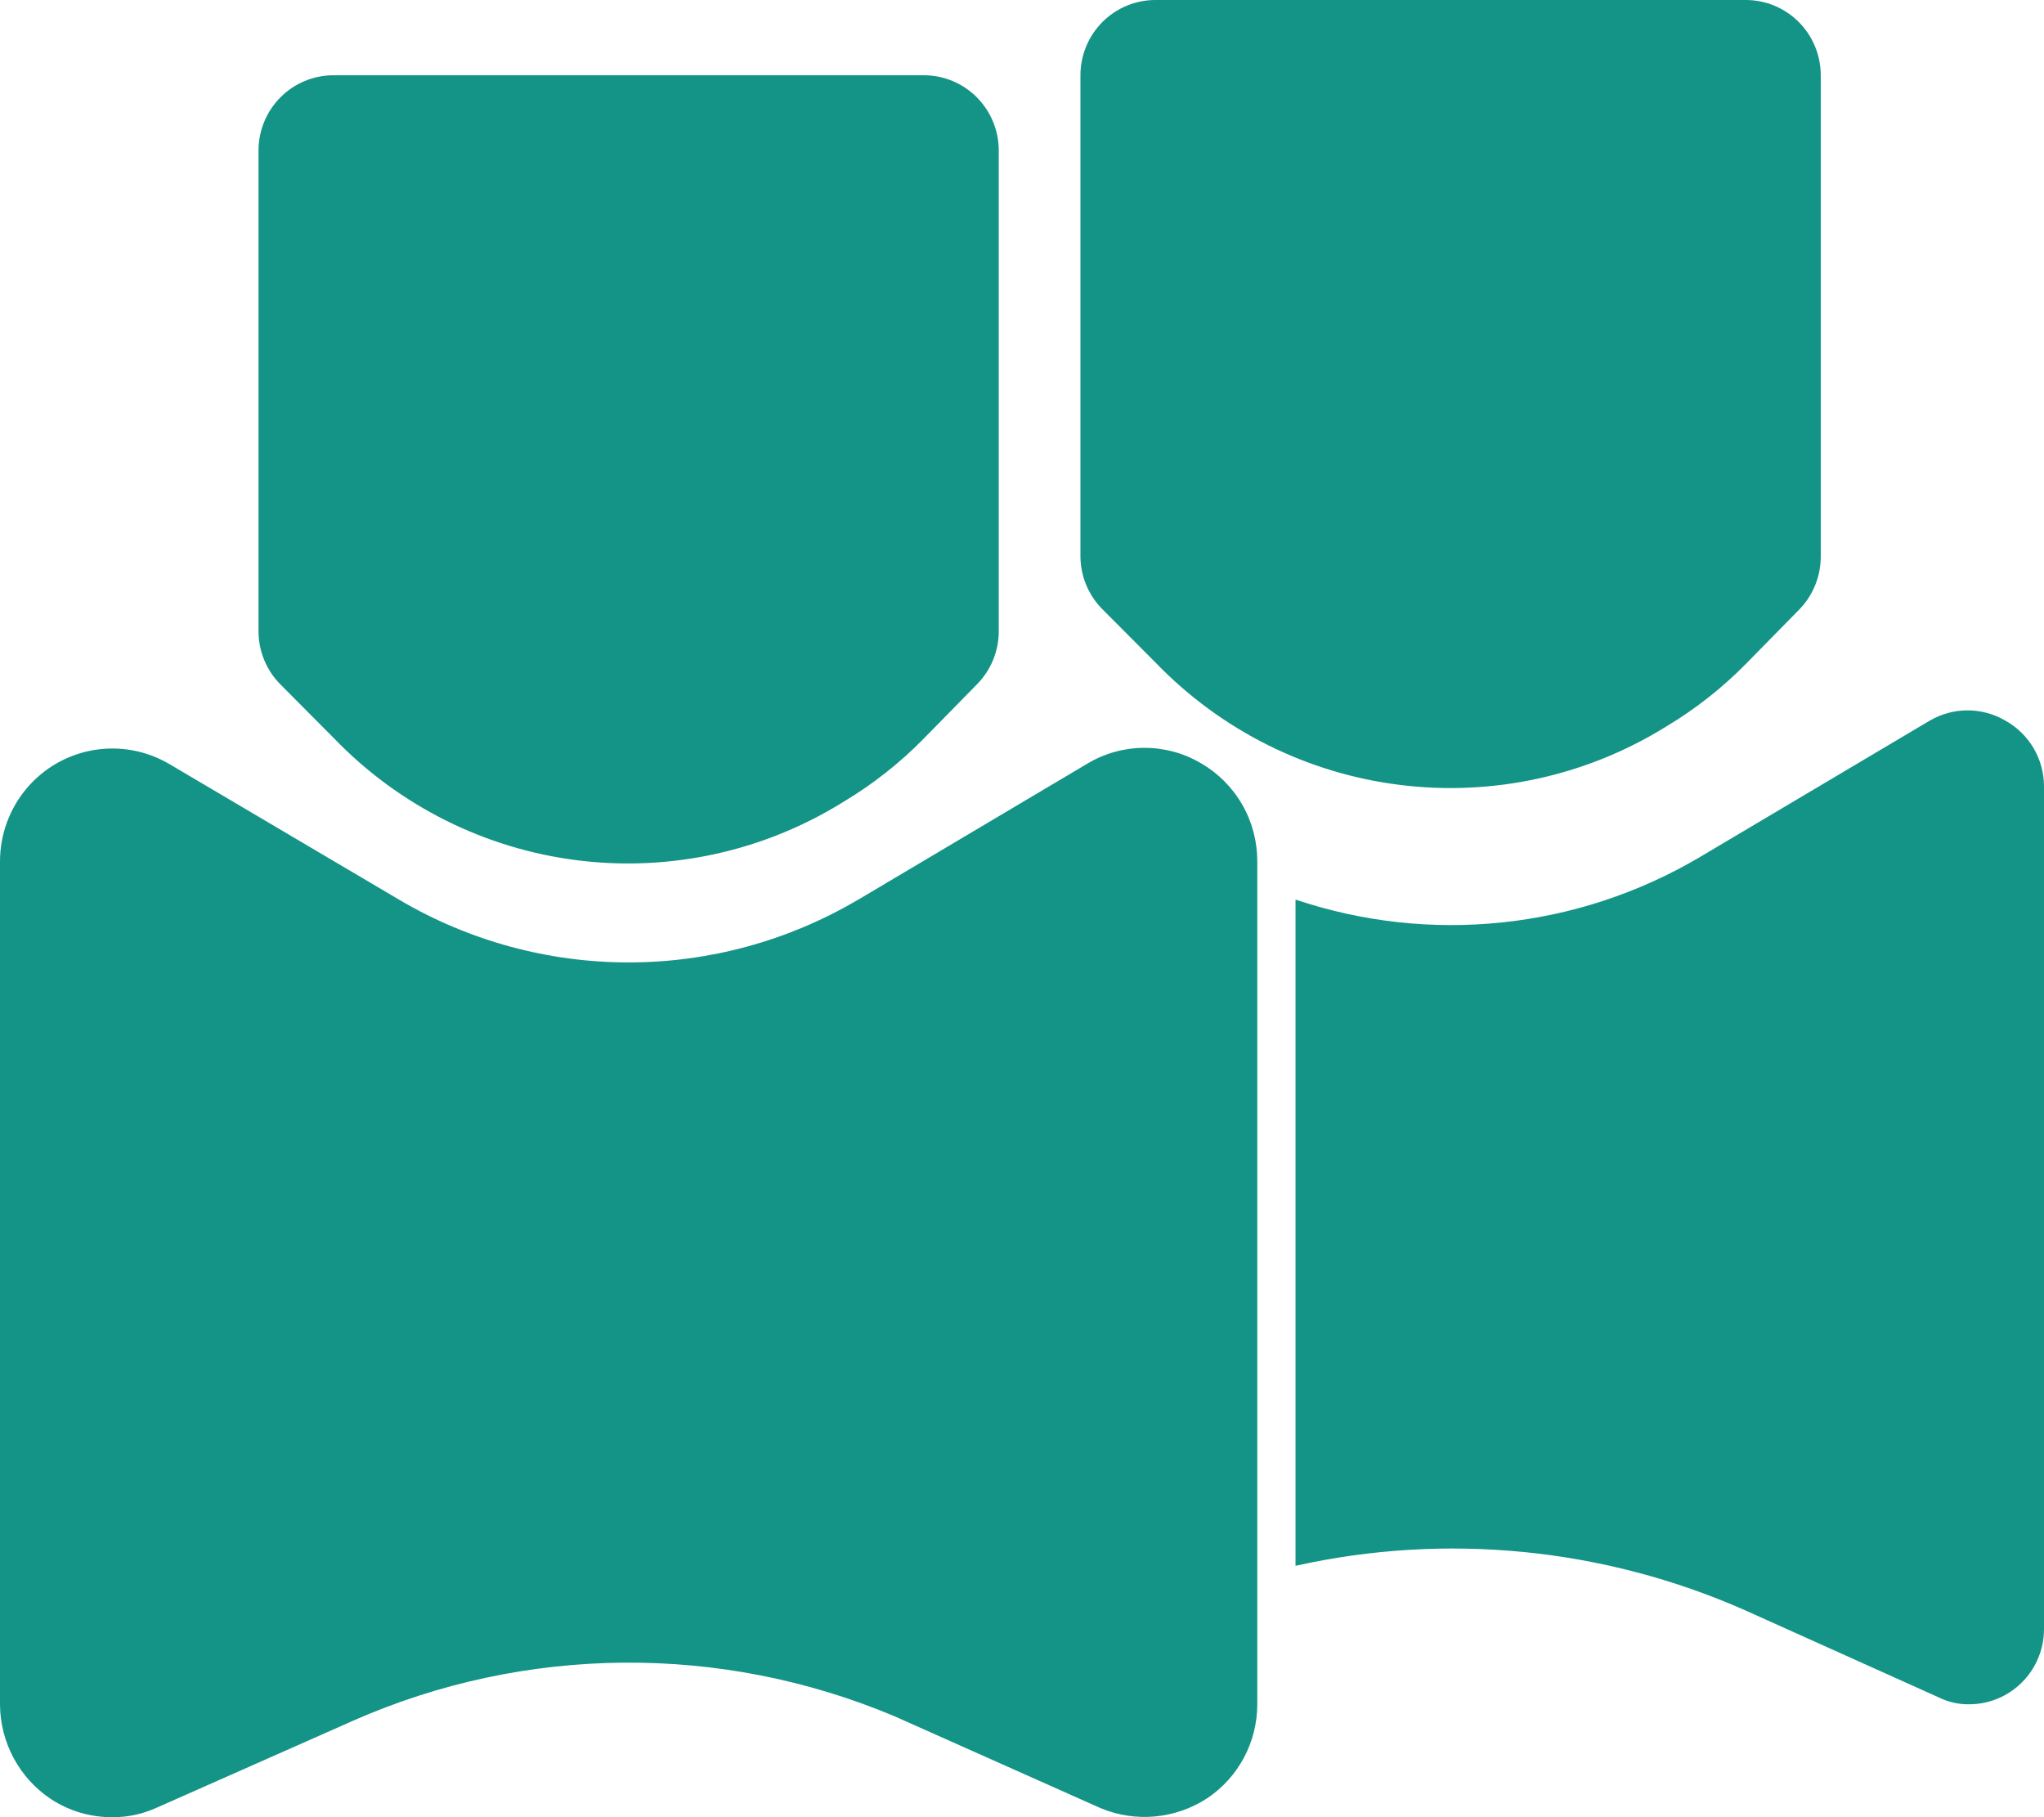 <svg width="27" height="24" viewBox="0 0 27 24" fill="none" xmlns="http://www.w3.org/2000/svg">
<path d="M3.702 9.037C3.519 8.852 3.416 8.602 3.415 8.341V1.988C3.415 1.724 3.519 1.472 3.705 1.285C3.89 1.099 4.142 0.994 4.405 0.994H12.204C12.466 0.994 12.718 1.099 12.903 1.285C13.089 1.472 13.193 1.724 13.193 1.988V8.341C13.192 8.602 13.089 8.852 12.906 9.037L12.204 9.753V9.753C11.888 10.076 11.532 10.356 11.145 10.588C10.096 11.242 8.857 11.515 7.633 11.363C6.409 11.211 5.273 10.643 4.414 9.753L3.702 9.037ZM15.865 10.081C15.639 9.947 15.381 9.877 15.118 9.877C14.855 9.877 14.597 9.947 14.371 10.081L11.322 11.891V11.89C10.406 12.428 9.364 12.711 8.304 12.711C7.243 12.711 6.201 12.428 5.285 11.89L2.237 10.091C1.935 9.913 1.58 9.848 1.235 9.907C0.89 9.966 0.577 10.145 0.351 10.414C0.125 10.682 0.001 11.022 0 11.374V22.509C0.002 23.013 0.255 23.483 0.673 23.761C0.914 23.919 1.196 24.002 1.485 24C1.69 24.002 1.892 23.957 2.078 23.871L4.662 22.727H4.661C6.938 21.724 9.525 21.702 11.818 22.668L14.539 23.881C15 24.073 15.526 24.024 15.945 23.751C16.359 23.475 16.608 23.008 16.608 22.509V11.374C16.608 11.112 16.54 10.854 16.409 10.627C16.279 10.4 16.091 10.212 15.866 10.081L15.865 10.081ZM23.061 0H15.262C14.999 0 14.748 0.105 14.562 0.291C14.376 0.478 14.272 0.731 14.272 0.994V7.347C14.273 7.608 14.376 7.858 14.559 8.043L15.272 8.759V8.759C16.133 9.648 17.27 10.216 18.496 10.367C19.721 10.519 20.962 10.247 22.012 9.594C22.399 9.362 22.755 9.082 23.071 8.759L23.774 8.043V8.043C23.953 7.856 24.052 7.607 24.051 7.347V0.994C24.051 0.731 23.947 0.478 23.761 0.291C23.575 0.105 23.324 0 23.061 0H23.061ZM26.485 9.515H26.485C26.335 9.428 26.164 9.382 25.99 9.382C25.817 9.382 25.646 9.428 25.495 9.515L22.447 11.324C20.832 12.275 18.887 12.478 17.113 11.881V20.68C19.104 20.237 21.184 20.442 23.051 21.267L25.614 22.42C25.738 22.48 25.873 22.511 26.01 22.509C26.273 22.509 26.525 22.405 26.71 22.218C26.896 22.032 27 21.779 27 21.515V10.38C26.999 10.203 26.95 10.029 26.86 9.877C26.769 9.725 26.64 9.6 26.485 9.515L26.485 9.515Z" fill="#139487"/>
</svg>
